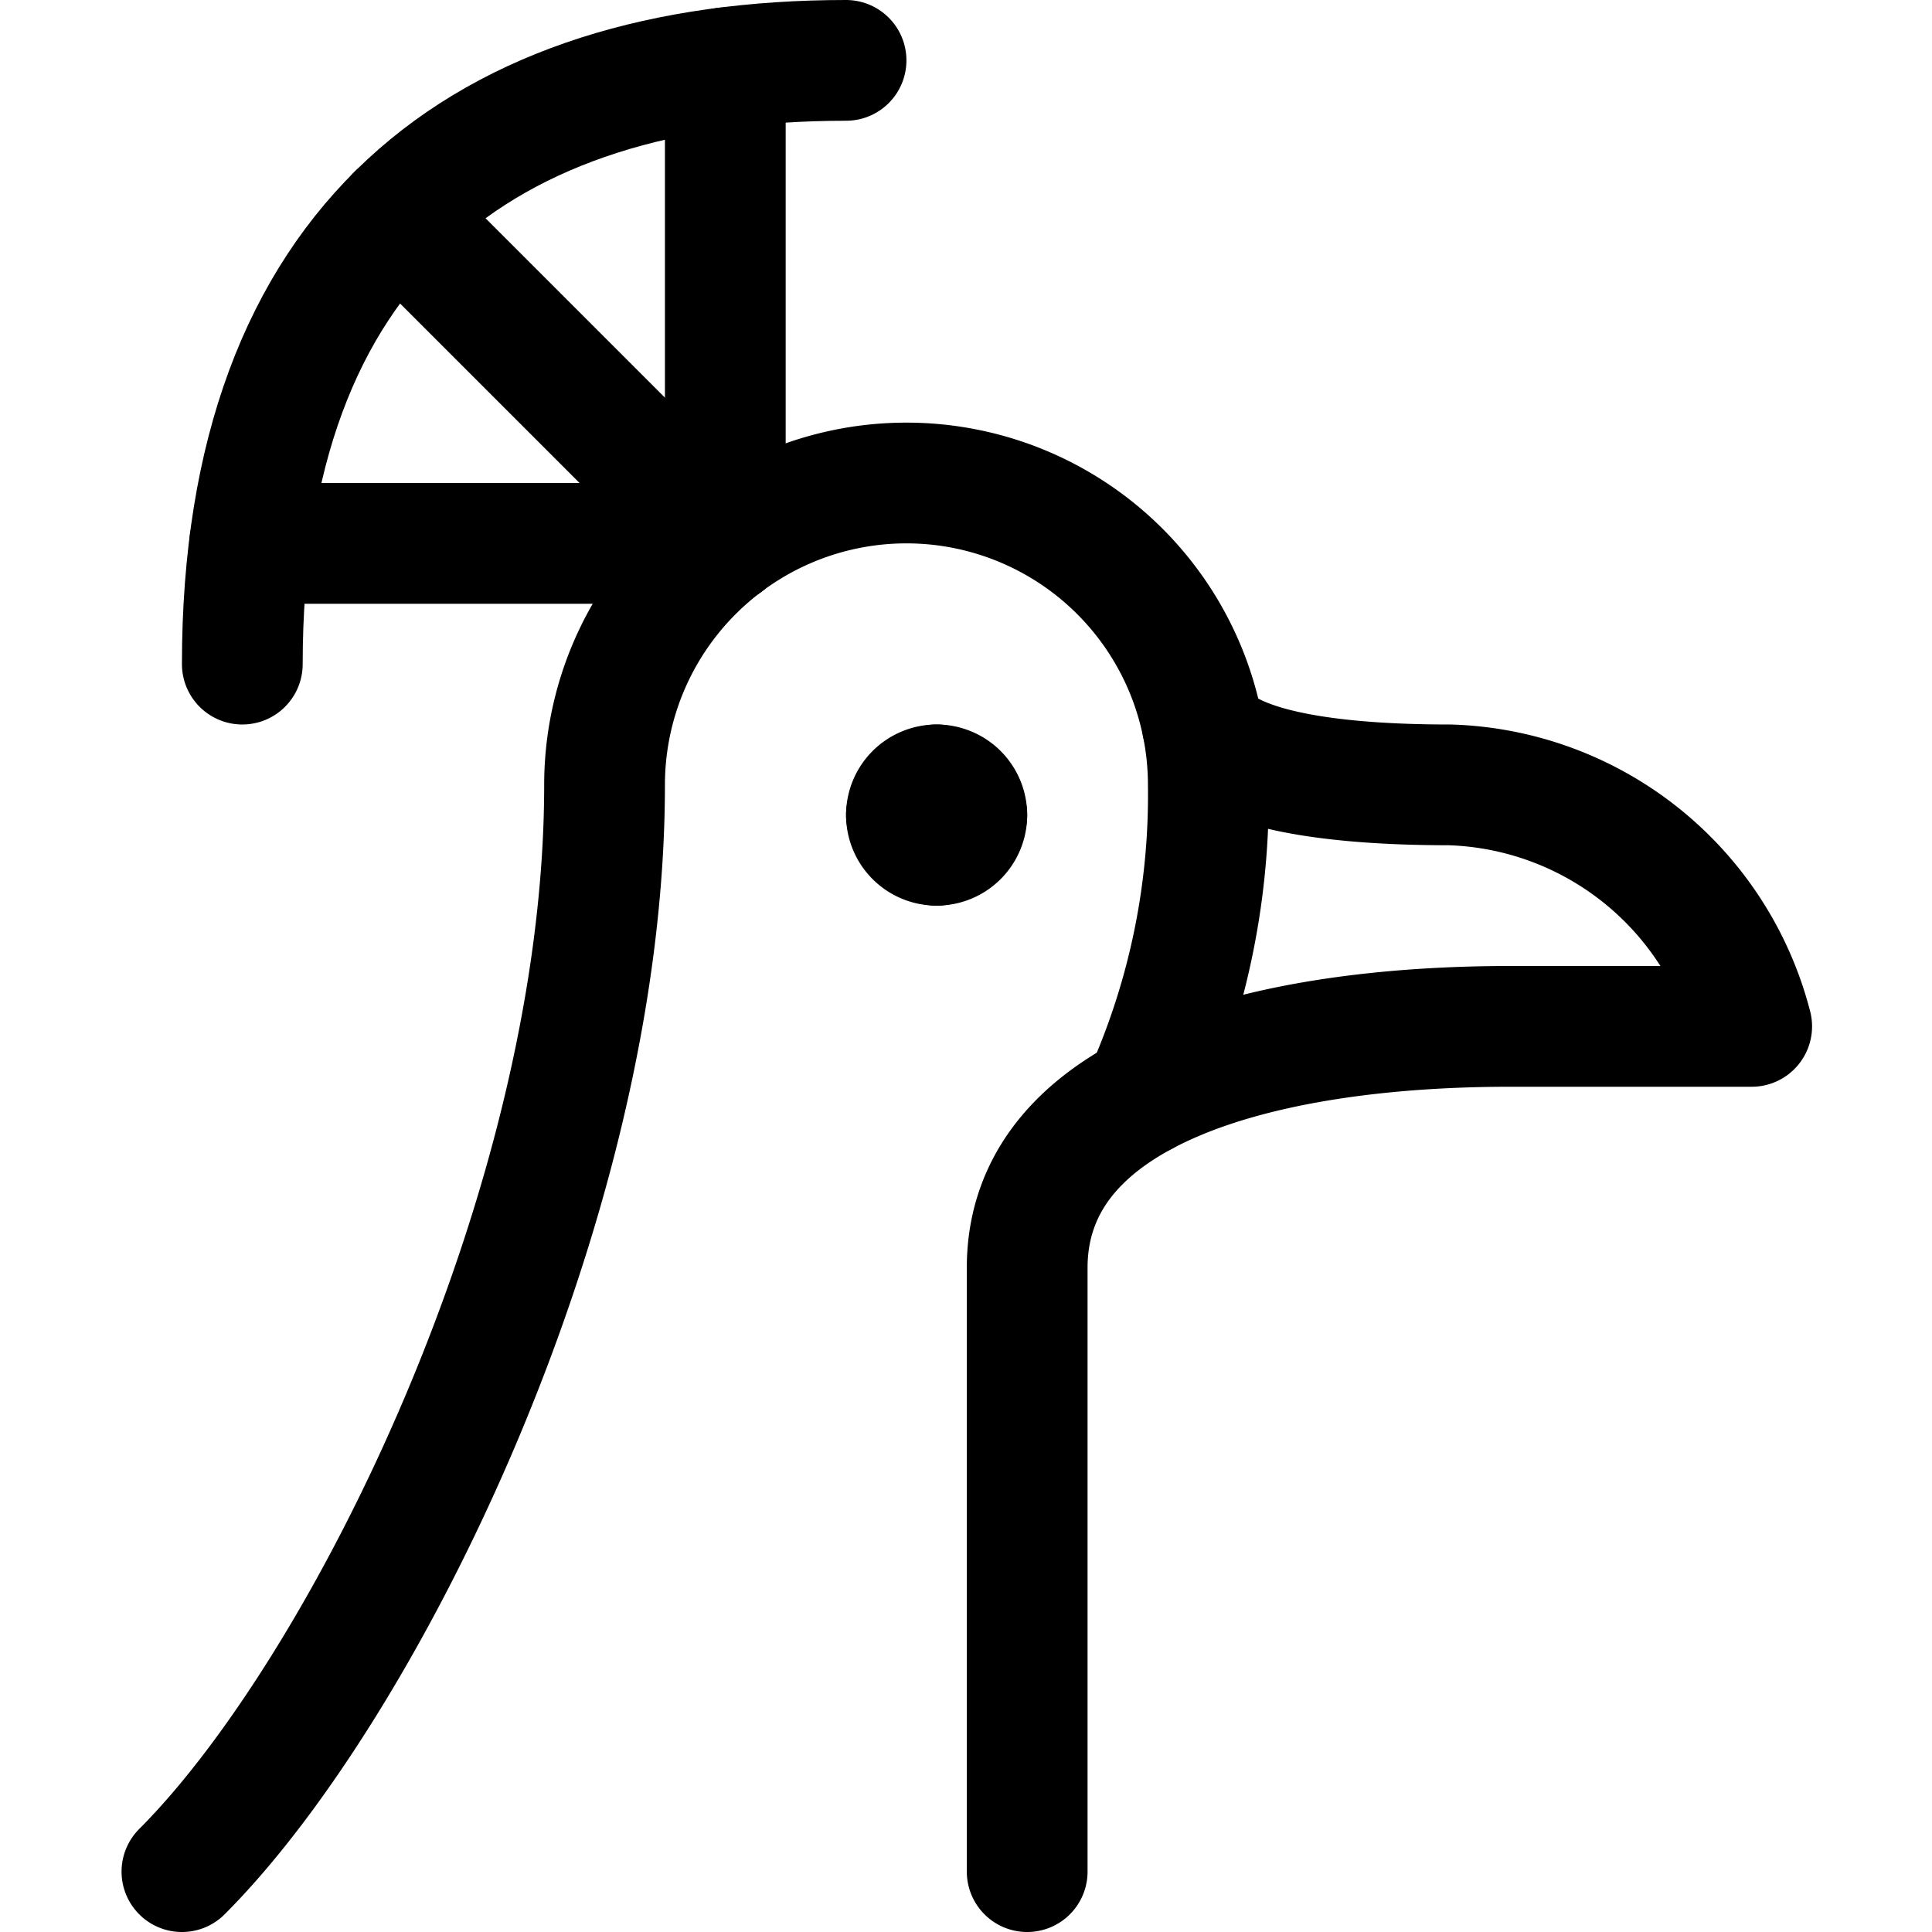 <svg id="Regular" xmlns="http://www.w3.org/2000/svg" viewBox="0 0 24 24"><defs><style>.cls-1{fill:none;stroke:currentColor;stroke-linecap:round;stroke-linejoin:round;stroke-width:1.5px;}</style></defs><title>peacock-head</title><path class="cls-1" d="M2.26,23.25C4.51,21,7.51,15,7.51,9.75a3.75,3.75,0,0,1,7.5,0,9.1,9.1,0,0,1-.75,3.75l-.055.109"/><path class="cls-1" d="M12.76,23.25v-7.5c0-2.25,3-3,6-3h3a4,4,0,0,0-3.75-3c-3,0-3.075-.75-3.075-.75"/><path class="cls-1" d="M11.635,9.75a.375.375,0,0,1,.375.375"/><path class="cls-1" d="M11.26,10.125a.375.375,0,0,1,.375-.375"/><path class="cls-1" d="M11.635,10.5a.375.375,0,0,1-.375-.375"/><path class="cls-1" d="M12.01,10.125a.375.375,0,0,1-.375.375"/><polyline class="cls-1" points="3.101 6.75 9.01 6.75 9.01 0.842"/><path class="cls-1" d="M3.01,8.25c0-5.25,3-7.5,7.5-7.5"/><line class="cls-1" x1="4.929" y1="2.669" x2="9.01" y2="6.75"/></svg>